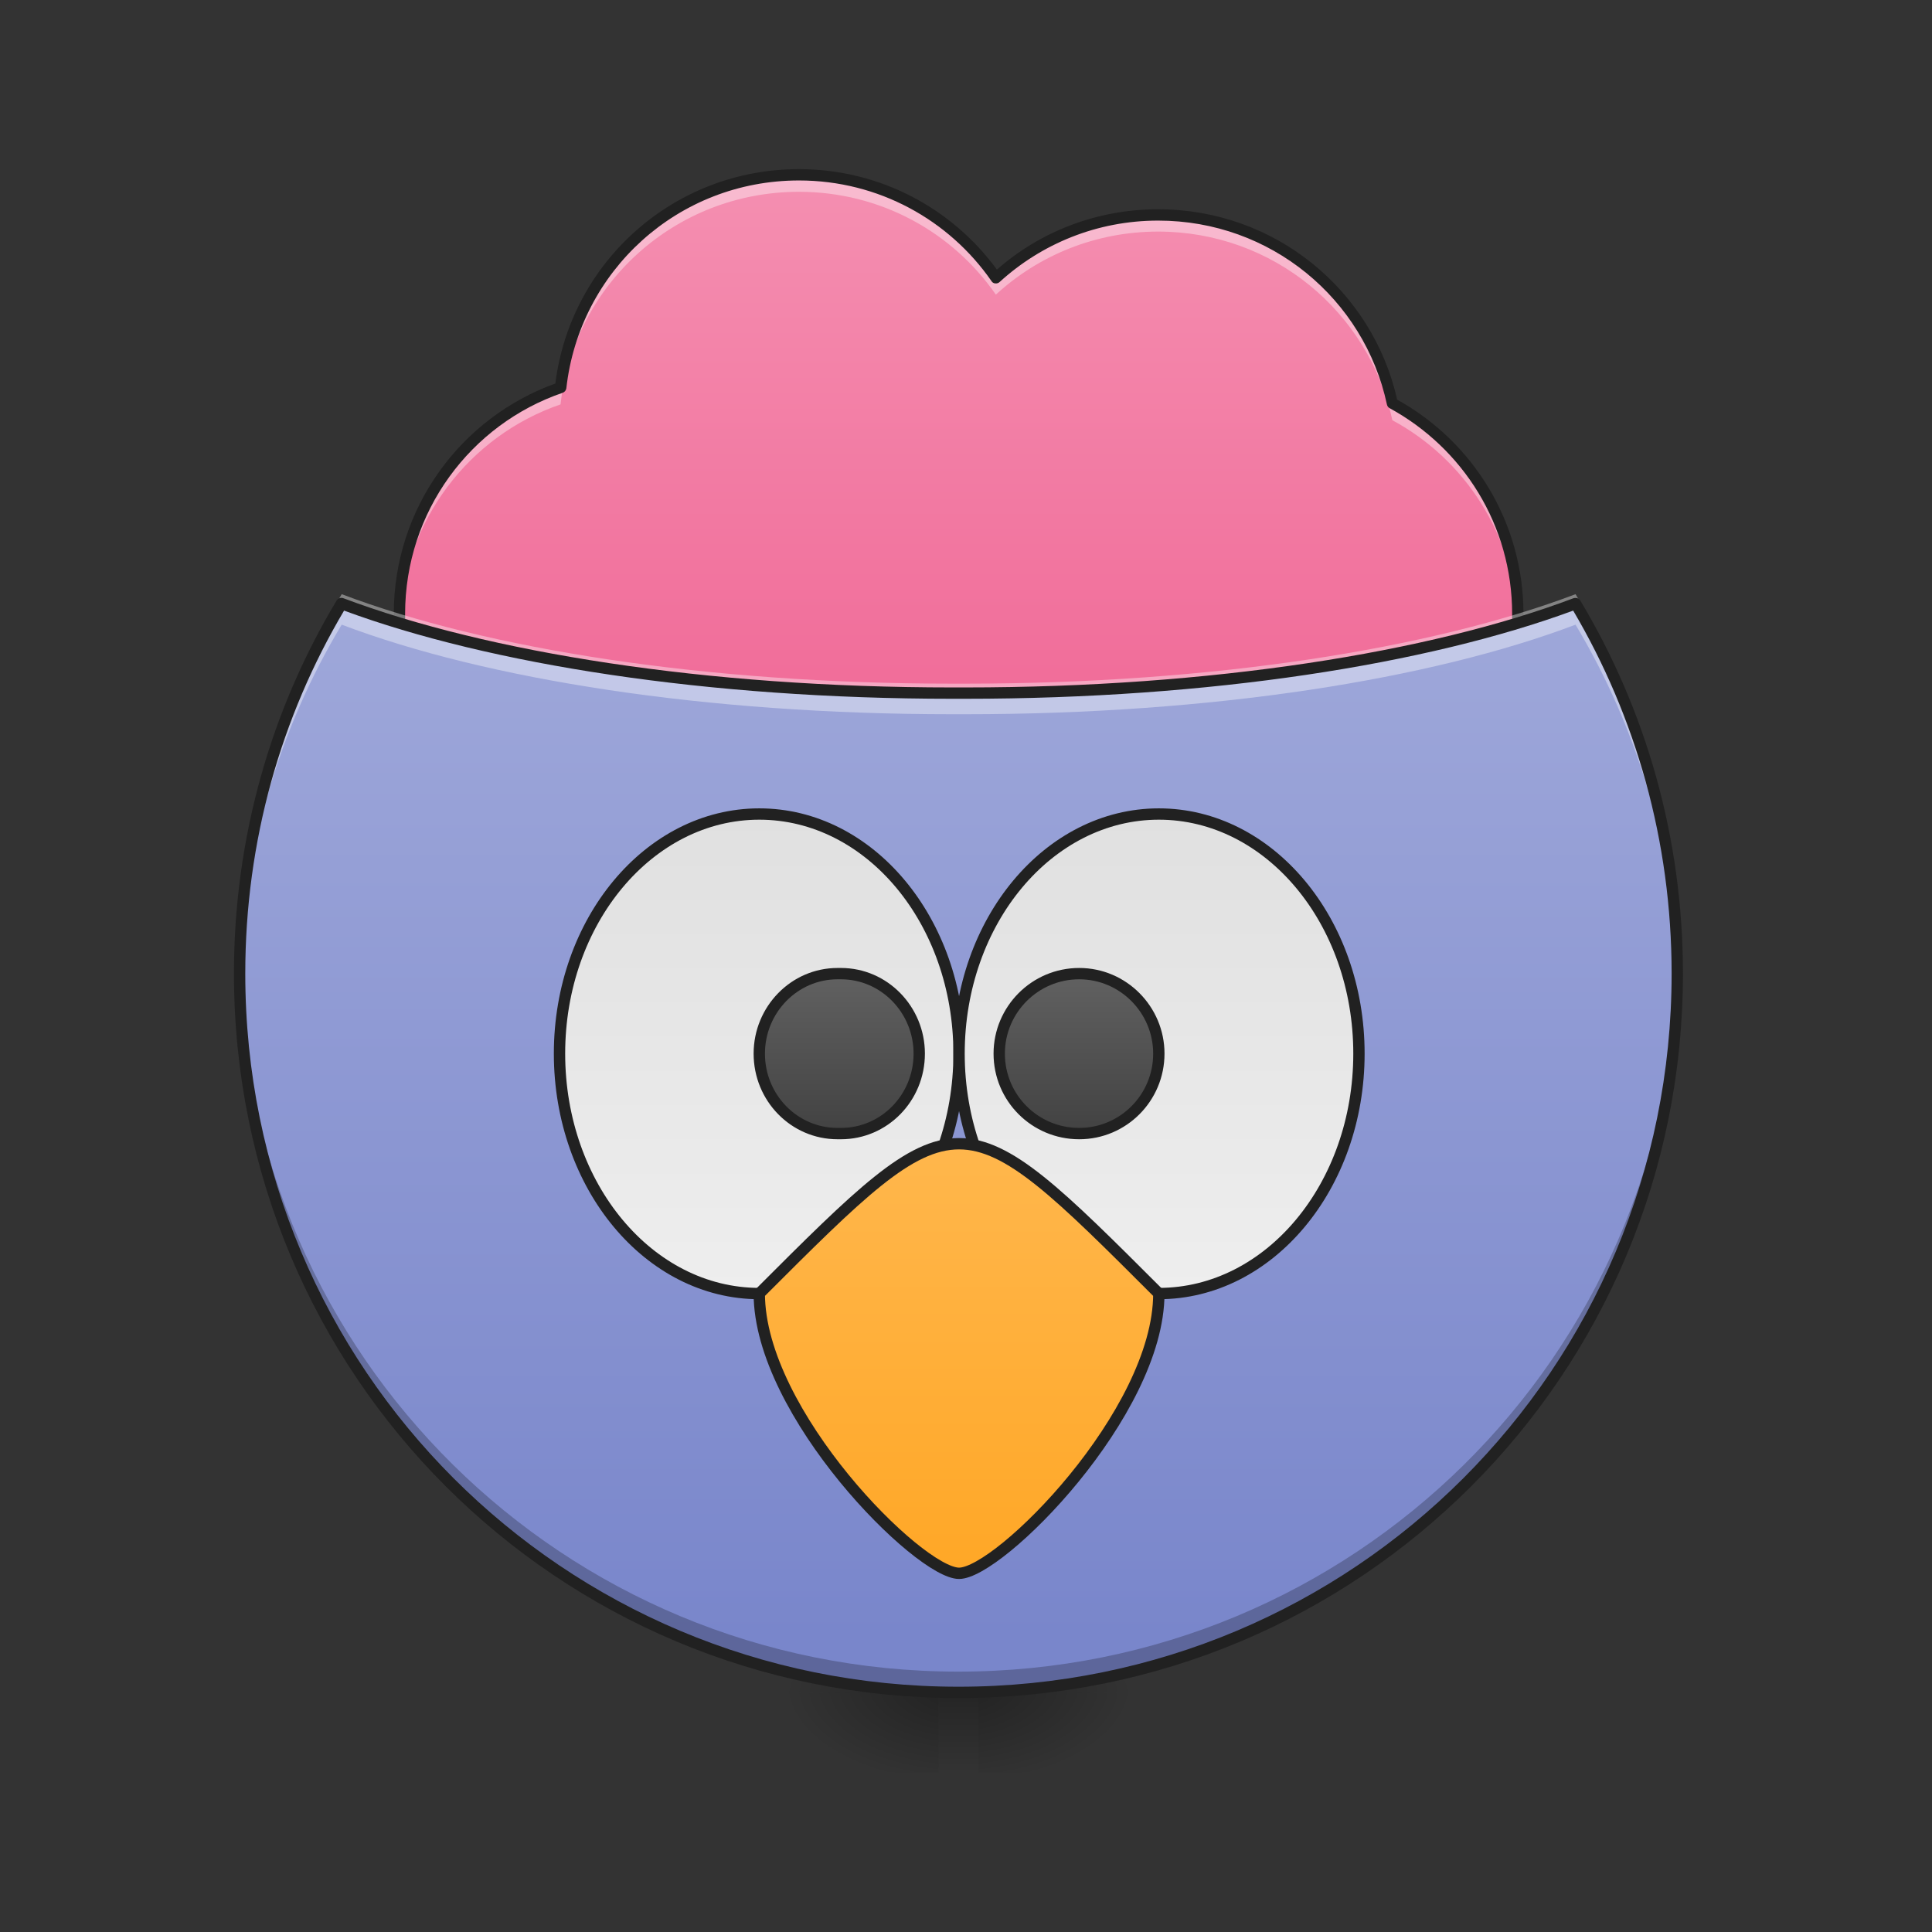 <?xml version="1.0" encoding="UTF-8"?>
<svg xmlns="http://www.w3.org/2000/svg" xmlns:xlink="http://www.w3.org/1999/xlink" width="22pt" height="22pt" viewBox="0 0 22 22" version="1.1">
<rect x="0" y="0" width="22" height="22" fill="#333333" stroke="none"/>
<defs>
<linearGradient id="linear0" gradientUnits="userSpaceOnUse" x1="254" y1="233.5" x2="254" y2="254.667" gradientTransform="matrix(0.043,0,0,0.043,-4.321,9.239)">
<stop offset="0" style="stop-color:rgb(0%,0%,0%);stop-opacity:0.275;"/>
<stop offset="1" style="stop-color:rgb(0%,0%,0%);stop-opacity:0;"/>
</linearGradient>
<radialGradient id="radial0" gradientUnits="userSpaceOnUse" cx="450.909" cy="189.579" fx="450.909" fy="189.579" r="21.167" gradientTransform="matrix(0,-0.054,-0.097,-0,29.245,43.722)">
<stop offset="0" style="stop-color:rgb(0%,0%,0%);stop-opacity:0.314;"/>
<stop offset="0.222" style="stop-color:rgb(0%,0%,0%);stop-opacity:0.275;"/>
<stop offset="1" style="stop-color:rgb(0%,0%,0%);stop-opacity:0;"/>
</radialGradient>
<radialGradient id="radial1" gradientUnits="userSpaceOnUse" cx="450.909" cy="189.579" fx="450.909" fy="189.579" r="21.167" gradientTransform="matrix(-0,0.054,0.097,0,-7.415,-5.175)">
<stop offset="0" style="stop-color:rgb(0%,0%,0%);stop-opacity:0.314;"/>
<stop offset="0.222" style="stop-color:rgb(0%,0%,0%);stop-opacity:0.275;"/>
<stop offset="1" style="stop-color:rgb(0%,0%,0%);stop-opacity:0;"/>
</radialGradient>
<radialGradient id="radial2" gradientUnits="userSpaceOnUse" cx="450.909" cy="189.579" fx="450.909" fy="189.579" r="21.167" gradientTransform="matrix(-0,-0.054,0.097,-0,-7.415,43.722)">
<stop offset="0" style="stop-color:rgb(0%,0%,0%);stop-opacity:0.314;"/>
<stop offset="0.222" style="stop-color:rgb(0%,0%,0%);stop-opacity:0.275;"/>
<stop offset="1" style="stop-color:rgb(0%,0%,0%);stop-opacity:0;"/>
</radialGradient>
<radialGradient id="radial3" gradientUnits="userSpaceOnUse" cx="450.909" cy="189.579" fx="450.909" fy="189.579" r="21.167" gradientTransform="matrix(0,0.054,-0.097,0,29.245,-5.175)">
<stop offset="0" style="stop-color:rgb(0%,0%,0%);stop-opacity:0.314;"/>
<stop offset="0.222" style="stop-color:rgb(0%,0%,0%);stop-opacity:0.275;"/>
<stop offset="1" style="stop-color:rgb(0%,0%,0%);stop-opacity:0;"/>
</radialGradient>
<linearGradient id="linear1" gradientUnits="userSpaceOnUse" x1="201.083" y1="106.5" x2="201.083" y2="53.583" >
<stop offset="0" style="stop-color:rgb(25.882%,25.882%,25.882%);stop-opacity:1;"/>
<stop offset="1" style="stop-color:rgb(38.039%,38.039%,38.039%);stop-opacity:1;"/>
</linearGradient>
<linearGradient id="linear2" gradientUnits="userSpaceOnUse" x1="306.917" y1="106.5" x2="306.917" y2="53.583" >
<stop offset="0" style="stop-color:rgb(25.882%,25.882%,25.882%);stop-opacity:1;"/>
<stop offset="1" style="stop-color:rgb(38.039%,38.039%,38.039%);stop-opacity:1;"/>
</linearGradient>
<linearGradient id="linear3" gradientUnits="userSpaceOnUse" x1="169.333" y1="11.25" x2="169.333" y2="-168.667" gradientTransform="matrix(0.043,0,0,0.043,0,9.239)">
<stop offset="0" style="stop-color:rgb(94.118%,38.431%,57.255%);stop-opacity:1;"/>
<stop offset="1" style="stop-color:rgb(95.686%,56.078%,69.412%);stop-opacity:1;"/>
</linearGradient>
<linearGradient id="linear4" gradientUnits="userSpaceOnUse" x1="960" y1="1695.118" x2="960" y2="615.118" gradientTransform="matrix(0.011,0,0,0.011,0,0)">
<stop offset="0" style="stop-color:rgb(47.451%,52.549%,79.608%);stop-opacity:1;"/>
<stop offset="1" style="stop-color:rgb(62.353%,65.882%,85.49%);stop-opacity:1;"/>
</linearGradient>
<linearGradient id="linear5" gradientUnits="userSpaceOnUse" x1="201.083" y1="0.667" x2="201.083" y2="127.667" >
<stop offset="0" style="stop-color:rgb(87.843%,87.843%,87.843%);stop-opacity:1;"/>
<stop offset="1" style="stop-color:rgb(93.333%,93.333%,93.333%);stop-opacity:1;"/>
</linearGradient>
<linearGradient id="linear6" gradientUnits="userSpaceOnUse" x1="296.333" y1="0.667" x2="296.333" y2="127.667" >
<stop offset="0" style="stop-color:rgb(87.843%,87.843%,87.843%);stop-opacity:1;"/>
<stop offset="1" style="stop-color:rgb(93.333%,93.333%,93.333%);stop-opacity:1;"/>
</linearGradient>
<linearGradient id="linear7" gradientUnits="userSpaceOnUse" x1="222.25" y1="85.333" x2="222.25" y2="43" >
<stop offset="0" style="stop-color:rgb(25.882%,25.882%,25.882%);stop-opacity:1;"/>
<stop offset="1" style="stop-color:rgb(38.039%,38.039%,38.039%);stop-opacity:1;"/>
</linearGradient>
<linearGradient id="linear8" gradientUnits="userSpaceOnUse" x1="285.75" y1="85.333" x2="285.75" y2="43" >
<stop offset="0" style="stop-color:rgb(25.882%,25.882%,25.882%);stop-opacity:1;"/>
<stop offset="1" style="stop-color:rgb(38.039%,38.039%,38.039%);stop-opacity:1;"/>
</linearGradient>
<linearGradient id="linear9" gradientUnits="userSpaceOnUse" x1="960" y1="1495.118" x2="960" y2="1055.118" gradientTransform="matrix(0.265,0,0,0.265,0,-193.833)">
<stop offset="0" style="stop-color:rgb(100%,65.49%,14.902%);stop-opacity:1;"/>
<stop offset="1" style="stop-color:rgb(100%,71.765%,30.196%);stop-opacity:1;"/>
</linearGradient>
</defs>
<g id="surface1">
<path style=" stroke:none;fill-rule:nonzero;fill:url(#linear0);" d="M 10.688 19.273 L 11.141 19.273 L 11.141 20.184 L 10.688 20.184 Z M 10.688 19.273 "/>
<path style=" stroke:none;fill-rule:nonzero;fill:url(#radial0);" d="M 11.141 19.273 L 12.961 19.273 L 12.961 18.363 L 11.141 18.363 Z M 11.141 19.273 "/>
<path style=" stroke:none;fill-rule:nonzero;fill:url(#radial1);" d="M 10.688 19.273 L 8.867 19.273 L 8.867 20.184 L 10.688 20.184 Z M 10.688 19.273 "/>
<path style=" stroke:none;fill-rule:nonzero;fill:url(#radial2);" d="M 10.688 19.273 L 8.867 19.273 L 8.867 18.363 L 10.688 18.363 Z M 10.688 19.273 "/>
<path style=" stroke:none;fill-rule:nonzero;fill:url(#radial3);" d="M 11.141 19.273 L 12.961 19.273 L 12.961 20.184 L 11.141 20.184 Z M 11.141 19.273 "/>
<path style="fill-rule:nonzero;fill:url(#linear1);stroke-width:2.739;stroke-linecap:round;stroke-linejoin:round;stroke:rgb(12.941%,12.941%,12.941%);stroke-opacity:1;stroke-miterlimit:4;" d="M 201.072 53.611 C 212.798 53.611 222.252 65.246 222.252 79.608 L 222.252 80.517 C 222.252 94.879 212.798 106.515 201.072 106.515 C 189.436 106.515 179.892 94.879 179.892 80.517 L 179.892 79.608 C 179.892 65.246 189.436 53.611 201.072 53.611 Z M 201.072 53.611 " transform="matrix(0.043,0,0,0.043,0,9.239)"/>
<path style="fill-rule:nonzero;fill:url(#linear2);stroke-width:2.739;stroke-linecap:round;stroke-linejoin:round;stroke:rgb(12.941%,12.941%,12.941%);stroke-opacity:1;stroke-miterlimit:4;" d="M 306.88 53.611 C 318.606 53.611 328.06 65.428 328.06 80.063 C 328.06 94.698 318.606 106.515 306.88 106.515 C 295.245 106.515 285.791 94.698 285.791 80.063 C 285.791 65.428 295.245 53.611 306.88 53.611 Z M 306.88 53.611 " transform="matrix(0.043,0,0,0.043,0,9.239)"/>
<path style=" stroke:none;fill-rule:nonzero;fill:url(#linear3);" d="M 9.098 1.992 C 7.688 1.992 6.535 3.047 6.383 4.414 C 5.312 4.781 4.547 5.797 4.547 6.992 C 4.547 8.504 5.766 9.723 7.277 9.723 C 7.977 9.723 8.613 9.461 9.098 9.031 C 9.578 9.461 10.215 9.723 10.914 9.723 C 11.617 9.723 12.254 9.461 12.734 9.031 C 13.215 9.461 13.852 9.723 14.555 9.723 C 16.066 9.723 17.281 8.504 17.281 6.992 C 17.281 5.953 16.707 5.055 15.855 4.594 C 15.59 3.363 14.5 2.445 13.188 2.445 C 12.473 2.445 11.824 2.719 11.34 3.164 C 10.848 2.453 10.027 1.992 9.098 1.992 Z M 9.098 1.992 "/>
<path style=" stroke:none;fill-rule:nonzero;fill:rgb(100%,100%,100%);fill-opacity:0.392;" d="M 9.098 1.992 C 7.688 1.992 6.535 3.047 6.383 4.414 C 5.312 4.781 4.547 5.797 4.547 6.992 C 4.547 7.027 4.547 7.059 4.551 7.09 C 4.59 5.934 5.344 4.961 6.383 4.605 C 6.535 3.238 7.688 2.184 9.098 2.184 C 10.027 2.184 10.848 2.645 11.34 3.355 C 11.824 2.91 12.473 2.637 13.188 2.637 C 14.5 2.637 15.59 3.555 15.855 4.785 C 16.68 5.23 17.246 6.09 17.281 7.086 C 17.281 7.055 17.281 7.023 17.281 6.992 C 17.281 5.953 16.707 5.055 15.855 4.594 C 15.59 3.363 14.5 2.445 13.188 2.445 C 12.473 2.445 11.824 2.719 11.34 3.164 C 10.848 2.453 10.027 1.992 9.098 1.992 Z M 9.098 1.992 "/>
<path style=" stroke:none;fill-rule:nonzero;fill:rgb(12.941%,12.941%,12.941%);fill-opacity:1;" d="M 9.098 1.926 C 7.668 1.926 6.496 2.988 6.324 4.367 C 5.25 4.754 4.484 5.781 4.484 6.992 C 4.484 8.539 5.73 9.785 7.277 9.785 C 7.973 9.785 8.609 9.531 9.098 9.113 C 9.586 9.531 10.219 9.785 10.914 9.785 C 11.613 9.785 12.246 9.531 12.734 9.113 C 13.223 9.531 13.855 9.785 14.555 9.785 C 16.102 9.785 17.348 8.539 17.348 6.992 C 17.348 5.941 16.77 5.027 15.91 4.551 C 15.629 3.305 14.52 2.383 13.188 2.383 C 12.484 2.383 11.84 2.641 11.352 3.07 C 10.844 2.375 10.023 1.926 9.098 1.926 Z M 9.098 2.055 C 10.008 2.055 10.809 2.508 11.289 3.199 C 11.297 3.215 11.316 3.227 11.332 3.227 C 11.352 3.23 11.371 3.223 11.383 3.211 C 11.859 2.777 12.492 2.512 13.188 2.512 C 14.473 2.512 15.535 3.406 15.793 4.605 C 15.797 4.625 15.809 4.641 15.824 4.648 C 16.656 5.102 17.219 5.977 17.219 6.992 C 17.219 8.473 16.031 9.656 14.555 9.656 C 13.871 9.656 13.246 9.402 12.777 8.984 C 12.754 8.961 12.715 8.961 12.691 8.984 C 12.219 9.402 11.598 9.656 10.914 9.656 C 10.23 9.656 9.609 9.402 9.141 8.984 C 9.113 8.961 9.078 8.961 9.055 8.984 C 8.582 9.402 7.961 9.656 7.277 9.656 C 5.801 9.656 4.613 8.473 4.613 6.992 C 4.613 5.824 5.359 4.832 6.406 4.473 C 6.43 4.465 6.445 4.445 6.449 4.422 C 6.598 3.086 7.719 2.055 9.098 2.055 Z M 9.098 2.055 "/>
<path style=" stroke:none;fill-rule:nonzero;fill:url(#linear4);" d="M 3.891 6.871 C 3.152 8.102 2.73 9.543 2.73 11.086 C 2.73 15.621 6.379 19.273 10.914 19.273 C 15.449 19.273 19.102 15.621 19.102 11.086 C 19.102 9.543 18.68 8.102 17.941 6.871 C 16.293 7.496 13.797 7.891 10.992 7.891 L 10.84 7.891 C 8.035 7.891 5.539 7.496 3.891 6.871 Z M 3.891 6.871 "/>
<path style="fill-rule:nonzero;fill:url(#linear5);stroke-width:3;stroke-linecap:round;stroke-linejoin:round;stroke:rgb(12.941%,12.941%,12.941%);stroke-opacity:1;stroke-miterlimit:4;" d="M 201.072 0.707 C 230.342 0.707 253.976 29.068 253.976 64.155 C 253.976 99.243 230.342 127.695 201.072 127.695 C 171.893 127.695 148.168 99.243 148.168 64.155 C 148.168 29.068 171.893 0.707 201.072 0.707 Z M 201.072 0.707 " transform="matrix(0.043,0,0,0.043,0,9.239)"/>
<path style="fill-rule:nonzero;fill:url(#linear6);stroke-width:3;stroke-linecap:round;stroke-linejoin:round;stroke:rgb(12.941%,12.941%,12.941%);stroke-opacity:1;stroke-miterlimit:4;" d="M 306.88 0.707 C 336.15 0.707 359.875 29.068 359.875 64.155 C 359.875 99.243 336.15 127.695 306.88 127.695 C 277.701 127.695 253.976 99.243 253.976 64.155 C 253.976 29.068 277.701 0.707 306.88 0.707 Z M 306.88 0.707 " transform="matrix(0.043,0,0,0.043,0,9.239)"/>
<path style="fill-rule:nonzero;fill:url(#linear7);stroke-width:3;stroke-linecap:round;stroke-linejoin:round;stroke:rgb(12.941%,12.941%,12.941%);stroke-opacity:1;stroke-miterlimit:4;" d="M 221.797 42.975 L 222.706 42.975 C 234.159 42.975 243.431 52.52 243.431 64.155 C 243.431 75.881 234.159 85.335 222.706 85.335 L 221.797 85.335 C 210.344 85.335 201.072 75.881 201.072 64.155 C 201.072 52.52 210.344 42.975 221.797 42.975 Z M 221.797 42.975 " transform="matrix(0.043,0,0,0.043,0,9.239)"/>
<path style="fill-rule:nonzero;fill:url(#linear8);stroke-width:3;stroke-linecap:round;stroke-linejoin:round;stroke:rgb(12.941%,12.941%,12.941%);stroke-opacity:1;stroke-miterlimit:4;" d="M 285.791 42.975 C 297.426 42.975 306.88 52.52 306.88 64.155 C 306.88 75.881 297.426 85.335 285.791 85.335 C 274.065 85.335 264.611 75.881 264.611 64.155 C 264.611 52.52 274.065 42.975 285.791 42.975 Z M 285.791 42.975 " transform="matrix(0.043,0,0,0.043,0,9.239)"/>
<path style="fill-rule:nonzero;fill:url(#linear9);stroke-width:3;stroke-linecap:round;stroke-linejoin:round;stroke:rgb(12.941%,12.941%,12.941%);stroke-opacity:1;stroke-miterlimit:4;" d="M 201.072 127.695 C 201.072 159.419 243.431 201.778 253.976 201.778 C 264.611 201.778 306.88 159.419 306.88 127.695 C 253.976 74.791 253.976 74.791 201.072 127.695 Z M 201.072 127.695 " transform="matrix(0.043,0,0,0.043,0,9.239)"/>
<path style=" stroke:none;fill-rule:nonzero;fill:rgb(100%,100%,100%);fill-opacity:0.392;" d="M 3.891 6.766 C 3.152 7.996 2.73 9.438 2.73 10.98 C 2.73 11.039 2.73 11.098 2.73 11.152 C 2.762 9.676 3.18 8.297 3.891 7.113 C 5.539 7.738 8.035 8.133 10.84 8.133 L 10.992 8.133 C 13.797 8.133 16.293 7.738 17.941 7.113 C 18.648 8.297 19.07 9.676 19.098 11.152 C 19.102 11.098 19.102 11.039 19.102 10.98 C 19.102 9.438 18.68 7.996 17.941 6.766 C 16.293 7.391 13.797 7.785 10.992 7.785 L 10.84 7.785 C 8.035 7.785 5.539 7.391 3.891 6.766 Z M 3.891 6.766 "/>
<path style=" stroke:none;fill-rule:nonzero;fill:rgb(0%,0%,0%);fill-opacity:0.235;" d="M 2.73 10.969 C 2.73 11.008 2.73 11.047 2.73 11.086 C 2.73 15.621 6.379 19.273 10.914 19.273 C 15.449 19.273 19.102 15.621 19.102 11.086 C 19.102 11.047 19.102 11.008 19.102 10.969 C 19.035 15.445 15.41 19.035 10.914 19.035 C 6.418 19.035 2.793 15.445 2.73 10.969 Z M 2.73 10.969 "/>
<path style=" stroke:none;fill-rule:nonzero;fill:rgb(12.941%,12.941%,12.941%);fill-opacity:1;" d="M 17.945 6.809 C 17.934 6.809 17.926 6.809 17.918 6.812 C 16.281 7.43 13.789 7.828 10.992 7.828 L 10.84 7.828 C 8.039 7.828 5.551 7.43 3.91 6.812 C 3.883 6.801 3.848 6.812 3.832 6.84 C 3.09 8.078 2.664 9.531 2.664 11.086 C 2.664 15.656 6.344 19.336 10.914 19.336 C 15.484 19.336 19.164 15.656 19.164 11.086 C 19.164 9.531 18.738 8.078 17.996 6.84 C 17.984 6.82 17.965 6.809 17.945 6.809 Z M 3.918 6.953 C 5.578 7.566 8.059 7.957 10.84 7.957 L 10.992 7.957 C 13.773 7.957 16.25 7.566 17.914 6.953 C 18.625 8.16 19.035 9.574 19.035 11.086 C 19.035 15.586 15.414 19.207 10.914 19.207 C 6.414 19.207 2.793 15.586 2.793 11.086 C 2.793 9.574 3.203 8.16 3.918 6.953 Z M 3.918 6.953 "/>
</g>
</svg>
